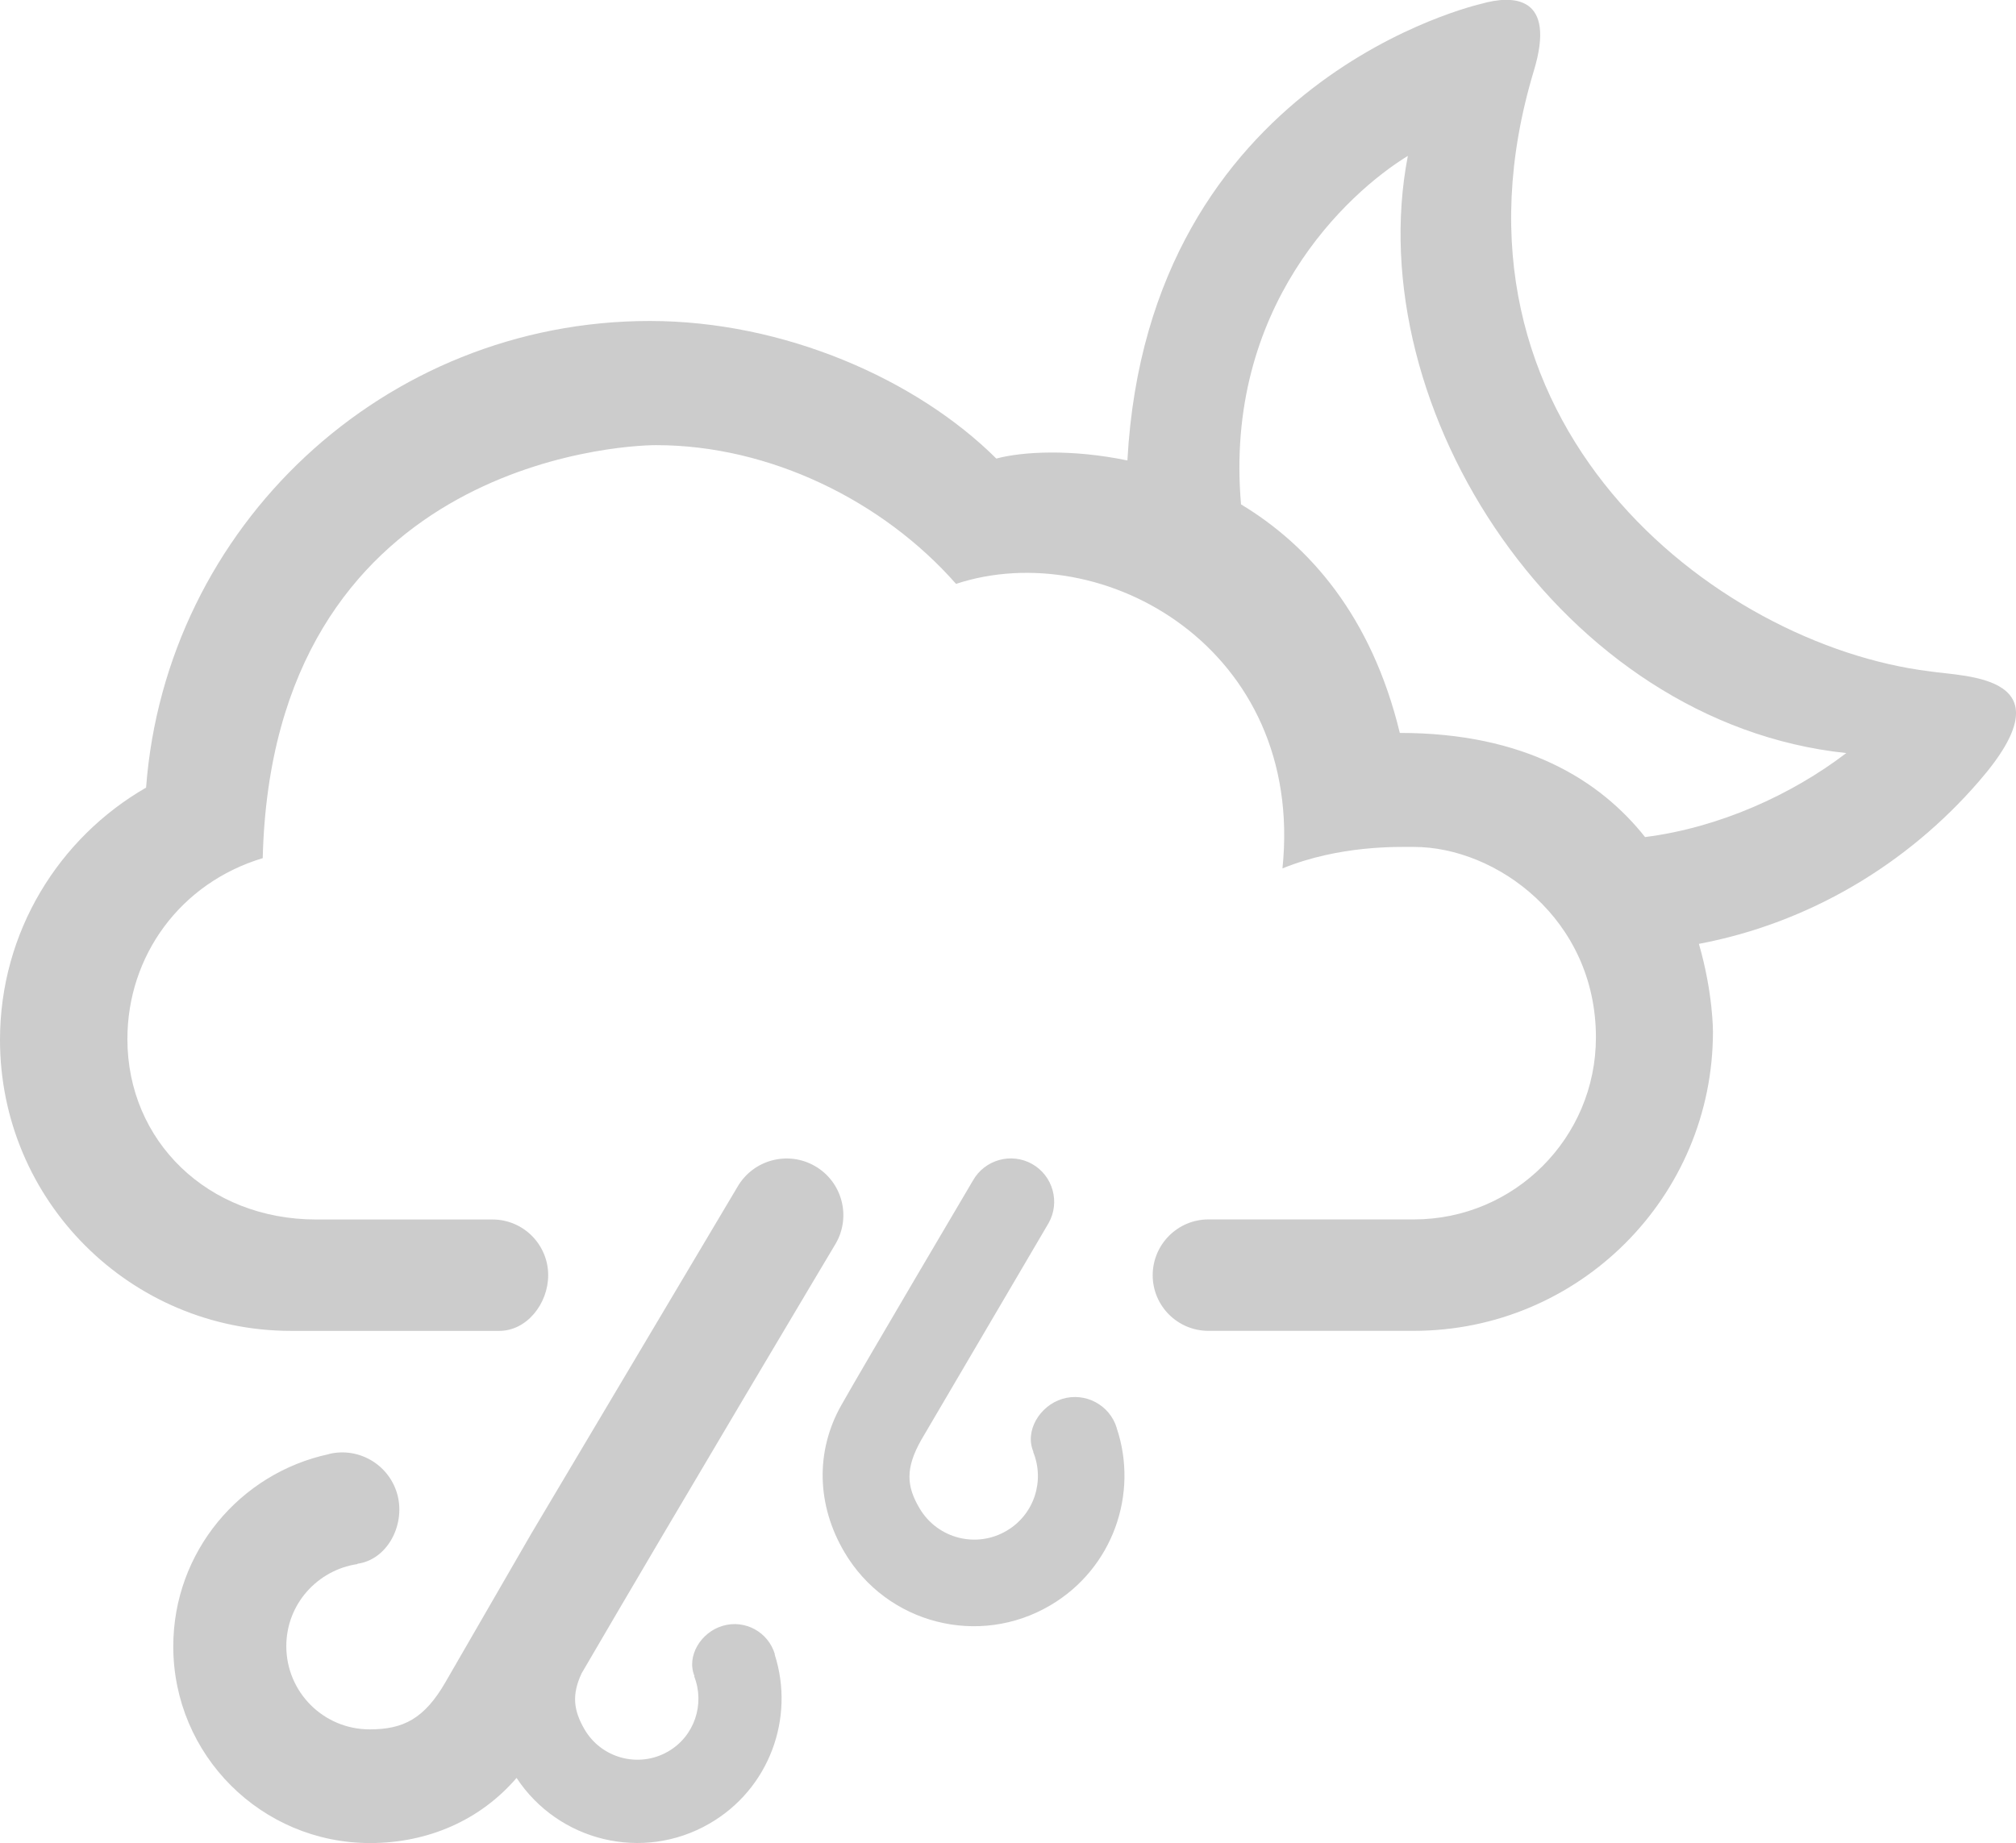 <?xml version="1.0" encoding="iso-8859-1"?>
<!-- Generator: Adobe Illustrator 15.0.0, SVG Export Plug-In . SVG Version: 6.00 Build 0)  -->
<!DOCTYPE svg PUBLIC "-//W3C//DTD SVG 1.1//EN" "http://www.w3.org/Graphics/SVG/1.1/DTD/svg11.dtd">
<svg version="1.1" id="Layer_1" xmlns="http://www.w3.org/2000/svg" xmlns:xlink="http://www.w3.org/1999/xlink" x="0px" y="0px"
	 width="50.938px" height="46.58px" viewBox="0 0 50.938 46.58" style="enable-background:new 0 0 50.938 46.58;"
	 xml:space="preserve">
<g id="_x34_0">
	<path style="fill:#cccccc;" d="M28.486,11.637c-1.412-0.294-2.658-0.224-3.312-0.048c-2.016-2.004-5.364-3.477-8.756-3.477
		c-6.723,0-12.229,5.197-12.727,11.793C1.486,21.176,0,23.554,0,26.281c0,4.062,3.293,7.354,7.355,7.354h5.262
		c0.693,0,1.234-0.688,1.234-1.407c0-0.777-0.631-1.408-1.406-1.408H7.992c-2.748,0-4.773-1.987-4.773-4.56
		c0-2.102,1.335-3.945,3.419-4.572c0.247-9.93,8.973-10.438,9.94-10.438c2.881,0,5.738,1.414,7.578,3.506
		c3.719-1.222,8.818,1.646,8.248,7.191c1.451-0.589,2.904-0.543,3.32-0.543c2.084,0,4.6,1.822,4.6,4.814c0,2.541-2.061,4.6-4.6,4.6
		h-5.191c-0.777,0-1.408,0.634-1.408,1.41c0,0.777,0.631,1.406,1.408,1.406h5.186c4.177,0,7.562-3.384,7.562-7.561
		c0,0,0.006-0.973-0.355-2.219c2.779-0.525,5.259-2.008,7.07-4.101c2.354-2.702-0.332-2.645-1.242-2.787
		c-5.393-0.664-12.676-6.281-10-15.172c0.58-1.908-0.522-1.929-1.33-1.697C37.422,0.101,29.012,1.966,28.486,11.637z M35.572,3.94
		c-1.238,6.407,3.898,14.338,11.078,15.092c-1.379,1.053-3.209,1.885-5.084,2.123c-1.142-1.438-3.037-2.632-6.197-2.632
		c-0.715-2.954-2.289-4.737-4.012-5.776C30.924,7.761,34.029,4.886,35.572,3.94z"/>
	<line style="fill:none;" x1="19.07" y1="39.159" x2="19.07" y2="39.159"/>
	<g>
		<path style="fill:#cccccc;" d="M21.117,31.427c0.396-0.687,0.16-1.562-0.525-1.957c-0.684-0.395-1.561-0.16-1.957,0.523
			l-5.215,8.773l-2.157,3.734c-0.541,0.943-1.076,1.206-1.923,1.206c-1.164,0-2.106-0.94-2.106-2.104
			c0-1.058,0.785-1.924,1.799-2.074l-0.003-0.008c0.744-0.099,1.203-0.953,1.02-1.711c-0.188-0.772-0.969-1.25-1.741-1.062v0.003
			c-2.244,0.48-3.931,2.473-3.931,4.859c0,2.746,2.226,4.97,4.972,4.97c1.479,0,2.793-0.588,3.702-1.646
			c1.054,1.601,3.183,2.127,4.865,1.159c1.521-0.872,2.174-2.676,1.656-4.282l0.006-0.002c-0.166-0.562-0.754-0.884-1.315-0.72
			c-0.55,0.158-0.927,0.765-0.716,1.272l-0.008,0.006c0.275,0.699,0.01,1.516-0.664,1.902c-0.74,0.424-1.686,0.17-2.112-0.571
			c-0.269-0.468-0.324-0.861-0.068-1.408C17.098,38.166,21.117,31.427,21.117,31.427z"/>
		<path style="fill:#cccccc;" d="M23.281,36.384L23.281,36.384c-0.412,0.725-0.377,1.178-0.047,1.735
			c0.453,0.767,1.438,1.021,2.205,0.565c0.696-0.412,0.963-1.263,0.666-1.99l0.006-0.002c-0.226-0.528,0.16-1.164,0.729-1.338
			c0.582-0.176,1.199,0.151,1.377,0.735h-0.002c0.56,1.664-0.098,3.55-1.67,4.478c-1.809,1.072-4.139,0.473-5.207-1.336
			c-0.7-1.183-0.743-2.545-0.08-3.719c0.568-1.007,3.326-5.678,3.326-5.678c0.297-0.525,0.967-0.714,1.494-0.417
			s0.713,0.967,0.418,1.492L23.281,36.384z"/>
	</g>
</g>
</svg>
